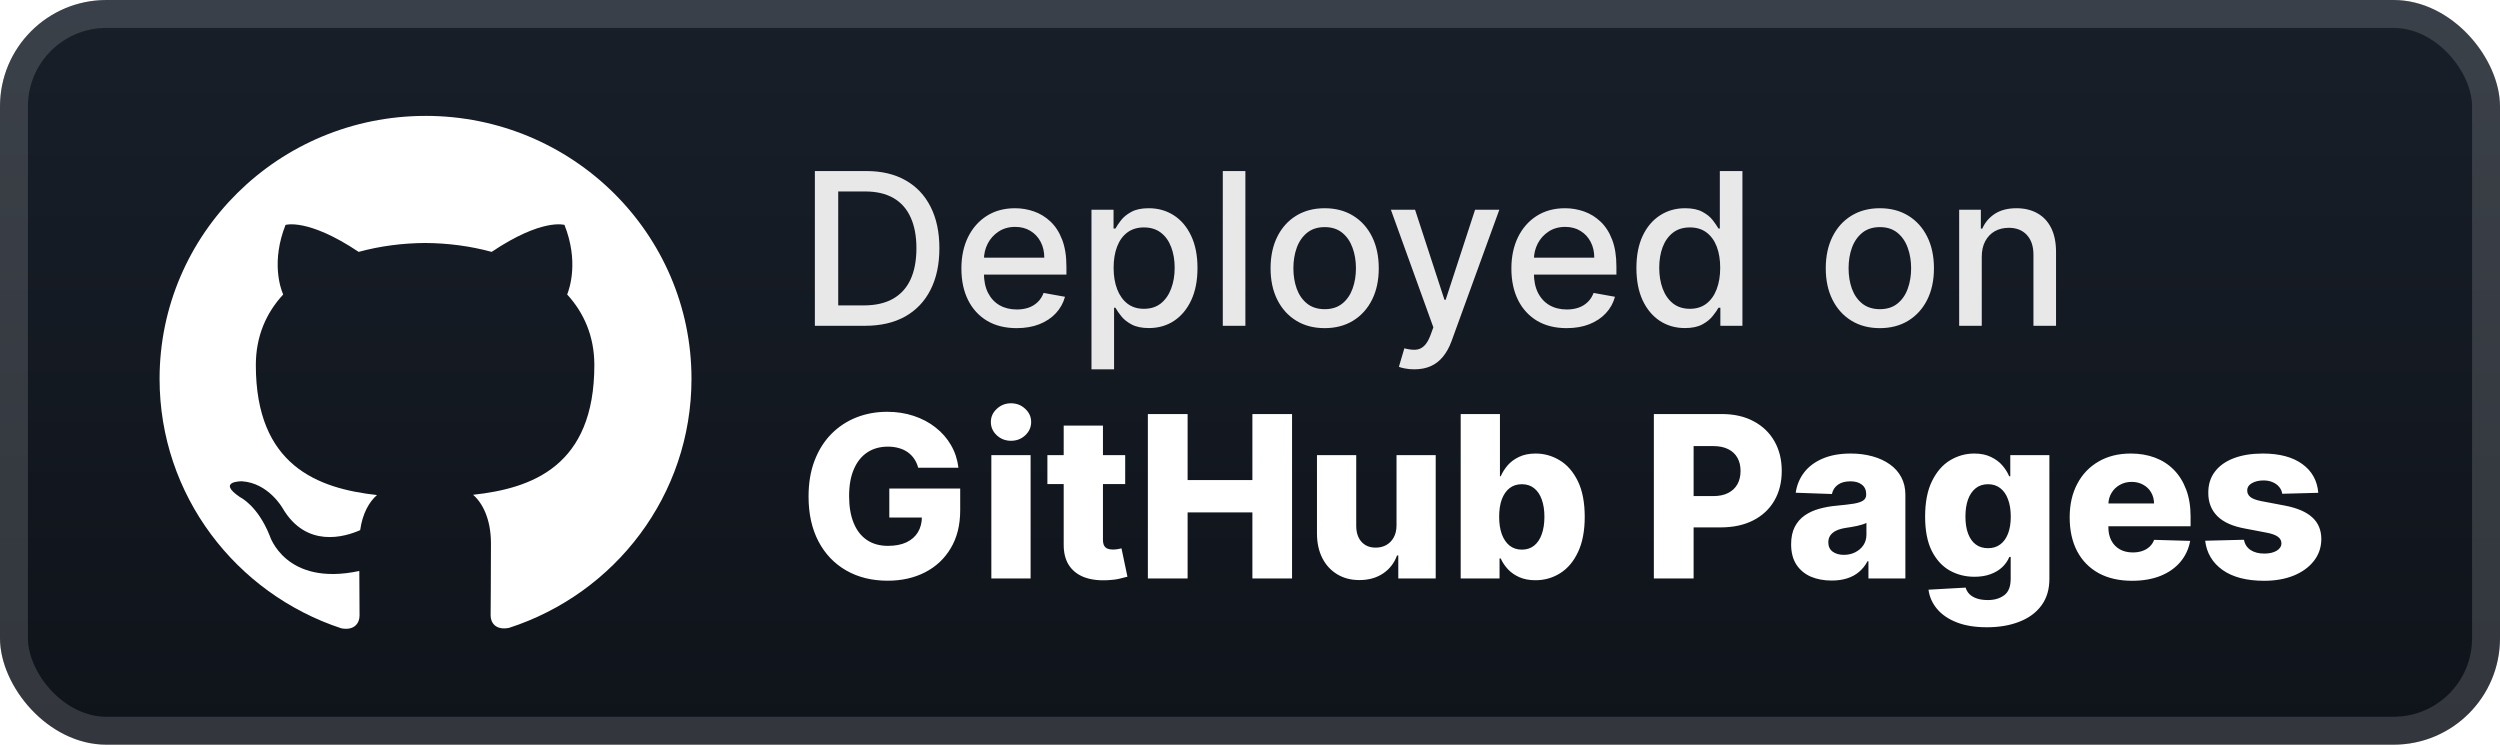 <svg width="188" height="56" viewBox="0 0 188 56" fill="none" xmlns="http://www.w3.org/2000/svg">
<rect width="188" height="56" rx="8" fill="url(#paint0_linear_1_50)"/>
<rect x="1.05" y="1.05" width="185.9" height="53.9" rx="6.95" stroke="white" stroke-opacity="0.15" stroke-width="2.1"/>
<g filter="url(#filter0_d_1_50)">
<path d="M32.001 8.716C20.952 8.716 12 17.573 12 28.488C12 37.229 17.73 44.638 25.672 47.251C26.676 47.438 27.038 46.826 27.038 46.297C27.038 45.828 27.027 44.586 27.02 42.937C21.453 44.129 20.28 40.279 20.28 40.279C19.369 38 18.054 37.389 18.054 37.389C16.244 36.166 18.198 36.192 18.198 36.192C20.203 36.327 21.258 38.225 21.258 38.225C23.042 41.25 25.938 40.376 27.085 39.866C27.26 38.592 27.781 37.716 28.349 37.228C23.908 36.732 19.239 35.033 19.239 27.456C19.239 25.293 20.014 23.53 21.296 22.146C21.074 21.651 20.397 19.636 21.472 16.913C21.472 16.913 23.146 16.385 26.972 18.941C28.574 18.502 30.274 18.283 31.973 18.272C33.673 18.283 35.371 18.503 36.973 18.941C40.777 16.385 42.449 16.913 42.449 16.913C43.523 19.636 42.846 21.649 42.651 22.146C43.919 23.53 44.695 25.294 44.695 27.456C44.695 35.05 40.019 36.725 35.574 37.208C36.269 37.8 36.92 39.017 36.92 40.865C36.92 43.509 36.895 45.64 36.895 46.284C36.895 46.798 37.245 47.416 38.275 47.217C46.276 44.63 52 37.215 52 28.487C52 17.571 43.048 8.714 31.999 8.714L32.001 8.716Z" fill="white"/>
</g>
<g filter="url(#filter1_d_1_50)">
<path d="M65.045 24.5H61.278V12.864H65.165C66.305 12.864 67.284 13.097 68.102 13.562C68.92 14.025 69.547 14.689 69.983 15.557C70.422 16.42 70.642 17.456 70.642 18.665C70.642 19.877 70.42 20.919 69.977 21.79C69.538 22.661 68.901 23.331 68.068 23.801C67.235 24.267 66.227 24.5 65.045 24.5ZM63.034 22.966H64.949C65.835 22.966 66.572 22.799 67.159 22.466C67.746 22.129 68.186 21.642 68.477 21.006C68.769 20.366 68.915 19.585 68.915 18.665C68.915 17.752 68.769 16.977 68.477 16.341C68.189 15.704 67.76 15.222 67.188 14.892C66.615 14.562 65.905 14.398 65.057 14.398H63.034V22.966ZM76.45 24.676C75.59 24.676 74.85 24.492 74.229 24.125C73.611 23.754 73.134 23.233 72.797 22.562C72.463 21.888 72.297 21.099 72.297 20.193C72.297 19.299 72.463 18.511 72.797 17.829C73.134 17.148 73.604 16.616 74.206 16.233C74.812 15.85 75.52 15.659 76.331 15.659C76.823 15.659 77.301 15.741 77.763 15.903C78.225 16.066 78.64 16.322 79.007 16.67C79.374 17.019 79.664 17.472 79.876 18.028C80.088 18.581 80.195 19.254 80.195 20.045V20.648H73.257V19.375H78.53C78.53 18.928 78.439 18.532 78.257 18.188C78.075 17.839 77.82 17.564 77.49 17.364C77.164 17.163 76.782 17.062 76.342 17.062C75.865 17.062 75.448 17.18 75.092 17.415C74.74 17.646 74.467 17.949 74.274 18.324C74.085 18.695 73.99 19.099 73.99 19.534V20.528C73.99 21.112 74.092 21.608 74.297 22.017C74.505 22.426 74.795 22.739 75.166 22.954C75.537 23.167 75.971 23.273 76.467 23.273C76.789 23.273 77.083 23.227 77.348 23.136C77.613 23.042 77.842 22.901 78.035 22.716C78.229 22.53 78.376 22.301 78.479 22.028L80.087 22.318C79.958 22.792 79.727 23.206 79.393 23.562C79.064 23.915 78.649 24.189 78.149 24.386C77.653 24.579 77.087 24.676 76.45 24.676ZM82.079 27.773V15.773H83.739V17.188H83.881C83.979 17.006 84.121 16.795 84.307 16.557C84.492 16.318 84.75 16.11 85.079 15.932C85.409 15.75 85.845 15.659 86.386 15.659C87.091 15.659 87.72 15.837 88.273 16.193C88.826 16.549 89.259 17.062 89.574 17.733C89.892 18.403 90.051 19.21 90.051 20.153C90.051 21.097 89.894 21.905 89.579 22.579C89.265 23.25 88.833 23.767 88.284 24.131C87.735 24.491 87.108 24.67 86.403 24.67C85.873 24.67 85.439 24.581 85.102 24.403C84.769 24.225 84.508 24.017 84.318 23.778C84.129 23.54 83.983 23.328 83.881 23.142H83.778V27.773H82.079ZM83.744 20.136C83.744 20.75 83.833 21.288 84.011 21.75C84.189 22.212 84.447 22.574 84.784 22.835C85.121 23.093 85.534 23.222 86.023 23.222C86.53 23.222 86.954 23.087 87.295 22.818C87.636 22.545 87.894 22.176 88.068 21.71C88.246 21.244 88.335 20.72 88.335 20.136C88.335 19.561 88.248 19.044 88.074 18.585C87.903 18.127 87.646 17.765 87.301 17.5C86.96 17.235 86.534 17.102 86.023 17.102C85.53 17.102 85.114 17.229 84.773 17.483C84.436 17.737 84.18 18.091 84.006 18.545C83.831 19 83.744 19.53 83.744 20.136ZM93.653 12.864V24.5H91.954V12.864H93.653ZM99.615 24.676C98.797 24.676 98.083 24.489 97.473 24.114C96.863 23.739 96.39 23.214 96.052 22.54C95.715 21.866 95.547 21.078 95.547 20.176C95.547 19.271 95.715 18.479 96.052 17.801C96.39 17.123 96.863 16.597 97.473 16.222C98.083 15.847 98.797 15.659 99.615 15.659C100.433 15.659 101.147 15.847 101.757 16.222C102.367 16.597 102.84 17.123 103.178 17.801C103.515 18.479 103.683 19.271 103.683 20.176C103.683 21.078 103.515 21.866 103.178 22.54C102.84 23.214 102.367 23.739 101.757 24.114C101.147 24.489 100.433 24.676 99.615 24.676ZM99.621 23.25C100.151 23.25 100.59 23.11 100.939 22.829C101.287 22.549 101.545 22.176 101.712 21.71C101.882 21.244 101.967 20.731 101.967 20.17C101.967 19.614 101.882 19.102 101.712 18.636C101.545 18.167 101.287 17.79 100.939 17.506C100.59 17.222 100.151 17.079 99.621 17.079C99.087 17.079 98.643 17.222 98.291 17.506C97.943 17.79 97.683 18.167 97.513 18.636C97.346 19.102 97.263 19.614 97.263 20.17C97.263 20.731 97.346 21.244 97.513 21.71C97.683 22.176 97.943 22.549 98.291 22.829C98.643 23.11 99.087 23.25 99.621 23.25ZM106.357 27.773C106.103 27.773 105.872 27.752 105.663 27.71C105.455 27.672 105.3 27.631 105.197 27.585L105.607 26.193C105.917 26.276 106.194 26.312 106.436 26.301C106.678 26.29 106.892 26.199 107.078 26.028C107.267 25.858 107.434 25.579 107.578 25.193L107.788 24.614L104.595 15.773H106.413L108.624 22.545H108.714L110.925 15.773H112.749L109.152 25.665C108.985 26.119 108.773 26.504 108.516 26.818C108.258 27.136 107.951 27.375 107.595 27.534C107.239 27.693 106.826 27.773 106.357 27.773ZM117.81 24.676C116.95 24.676 116.209 24.492 115.588 24.125C114.971 23.754 114.493 23.233 114.156 22.562C113.823 21.888 113.656 21.099 113.656 20.193C113.656 19.299 113.823 18.511 114.156 17.829C114.493 17.148 114.963 16.616 115.565 16.233C116.171 15.85 116.88 15.659 117.69 15.659C118.183 15.659 118.66 15.741 119.122 15.903C119.584 16.066 119.999 16.322 120.366 16.67C120.734 17.019 121.024 17.472 121.236 18.028C121.448 18.581 121.554 19.254 121.554 20.045V20.648H114.616V19.375H119.889C119.889 18.928 119.798 18.532 119.616 18.188C119.435 17.839 119.179 17.564 118.849 17.364C118.524 17.163 118.141 17.062 117.702 17.062C117.224 17.062 116.808 17.18 116.452 17.415C116.099 17.646 115.827 17.949 115.633 18.324C115.444 18.695 115.349 19.099 115.349 19.534V20.528C115.349 21.112 115.452 21.608 115.656 22.017C115.865 22.426 116.154 22.739 116.526 22.954C116.897 23.167 117.33 23.273 117.827 23.273C118.149 23.273 118.442 23.227 118.707 23.136C118.973 23.042 119.202 22.901 119.395 22.716C119.588 22.53 119.736 22.301 119.838 22.028L121.446 22.318C121.317 22.792 121.086 23.206 120.753 23.562C120.423 23.915 120.008 24.189 119.508 24.386C119.012 24.579 118.446 24.676 117.81 24.676ZM126.706 24.67C126.001 24.67 125.373 24.491 124.82 24.131C124.27 23.767 123.839 23.25 123.524 22.579C123.214 21.905 123.058 21.097 123.058 20.153C123.058 19.21 123.215 18.403 123.53 17.733C123.848 17.062 124.284 16.549 124.837 16.193C125.39 15.837 126.017 15.659 126.717 15.659C127.259 15.659 127.695 15.75 128.024 15.932C128.357 16.11 128.615 16.318 128.797 16.557C128.982 16.795 129.126 17.006 129.229 17.188H129.331V12.864H131.03V24.5H129.371V23.142H129.229C129.126 23.328 128.979 23.54 128.785 23.778C128.596 24.017 128.335 24.225 128.001 24.403C127.668 24.581 127.236 24.67 126.706 24.67ZM127.081 23.222C127.57 23.222 127.982 23.093 128.32 22.835C128.66 22.574 128.918 22.212 129.092 21.75C129.27 21.288 129.359 20.75 129.359 20.136C129.359 19.53 129.272 19 129.098 18.545C128.924 18.091 128.668 17.737 128.331 17.483C127.994 17.229 127.577 17.102 127.081 17.102C126.57 17.102 126.143 17.235 125.803 17.5C125.462 17.765 125.204 18.127 125.03 18.585C124.859 19.044 124.774 19.561 124.774 20.136C124.774 20.72 124.861 21.244 125.035 21.71C125.21 22.176 125.467 22.545 125.808 22.818C126.153 23.087 126.577 23.222 127.081 23.222ZM141.365 24.676C140.547 24.676 139.833 24.489 139.223 24.114C138.613 23.739 138.14 23.214 137.803 22.54C137.465 21.866 137.297 21.078 137.297 20.176C137.297 19.271 137.465 18.479 137.803 17.801C138.14 17.123 138.613 16.597 139.223 16.222C139.833 15.847 140.547 15.659 141.365 15.659C142.183 15.659 142.897 15.847 143.507 16.222C144.117 16.597 144.59 17.123 144.928 17.801C145.265 18.479 145.433 19.271 145.433 20.176C145.433 21.078 145.265 21.866 144.928 22.54C144.59 23.214 144.117 23.739 143.507 24.114C142.897 24.489 142.183 24.676 141.365 24.676ZM141.371 23.25C141.901 23.25 142.34 23.11 142.689 22.829C143.037 22.549 143.295 22.176 143.462 21.71C143.632 21.244 143.717 20.731 143.717 20.17C143.717 19.614 143.632 19.102 143.462 18.636C143.295 18.167 143.037 17.79 142.689 17.506C142.34 17.222 141.901 17.079 141.371 17.079C140.837 17.079 140.393 17.222 140.041 17.506C139.693 17.79 139.433 18.167 139.263 18.636C139.096 19.102 139.013 19.614 139.013 20.17C139.013 20.731 139.096 21.244 139.263 21.71C139.433 22.176 139.693 22.549 140.041 22.829C140.393 23.11 140.837 23.25 141.371 23.25ZM149.028 19.318V24.5H147.33V15.773H148.96V17.193H149.068C149.269 16.731 149.583 16.36 150.011 16.079C150.443 15.799 150.987 15.659 151.642 15.659C152.237 15.659 152.758 15.784 153.205 16.034C153.651 16.28 153.998 16.648 154.244 17.136C154.49 17.625 154.614 18.229 154.614 18.949V24.5H152.915V19.153C152.915 18.521 152.75 18.026 152.42 17.67C152.091 17.311 151.638 17.131 151.062 17.131C150.669 17.131 150.318 17.216 150.011 17.386C149.708 17.557 149.468 17.807 149.29 18.136C149.115 18.462 149.028 18.856 149.028 19.318Z" fill="#E8E8E8"/>
<path d="M69.049 35.175C68.981 34.922 68.88 34.698 68.748 34.505C68.615 34.308 68.452 34.141 68.258 34.004C68.065 33.867 67.844 33.764 67.594 33.696C67.345 33.624 67.071 33.587 66.773 33.587C66.174 33.587 65.655 33.732 65.216 34.022C64.781 34.312 64.445 34.734 64.208 35.29C63.97 35.841 63.852 36.511 63.852 37.3C63.852 38.093 63.966 38.769 64.196 39.328C64.425 39.888 64.757 40.315 65.192 40.608C65.626 40.902 66.154 41.049 66.773 41.049C67.321 41.049 67.784 40.961 68.162 40.783C68.544 40.602 68.834 40.347 69.031 40.017C69.228 39.687 69.327 39.298 69.327 38.852L69.882 38.918H66.876V36.739H72.207V38.375C72.207 39.481 71.971 40.429 71.5 41.218C71.034 42.007 70.389 42.613 69.569 43.035C68.751 43.458 67.812 43.669 66.749 43.669C65.57 43.669 64.534 43.413 63.64 42.902C62.747 42.391 62.05 41.663 61.551 40.717C61.052 39.767 60.803 38.64 60.803 37.336C60.803 36.322 60.954 35.423 61.256 34.638C61.557 33.849 61.978 33.181 62.517 32.633C63.061 32.086 63.688 31.672 64.401 31.39C65.117 31.108 65.888 30.967 66.713 30.967C67.429 30.967 68.096 31.07 68.711 31.275C69.331 31.48 69.878 31.77 70.353 32.145C70.832 32.519 71.221 32.964 71.518 33.479C71.816 33.994 72.001 34.559 72.074 35.175H69.049ZM74.549 43.5V34.227H77.501V43.5H74.549ZM76.028 33.147C75.614 33.147 75.257 33.01 74.96 32.736C74.662 32.458 74.513 32.124 74.513 31.734C74.513 31.348 74.662 31.018 74.96 30.744C75.257 30.466 75.614 30.327 76.028 30.327C76.447 30.327 76.803 30.466 77.097 30.744C77.394 31.018 77.543 31.348 77.543 31.734C77.543 32.124 77.394 32.458 77.097 32.736C76.803 33.01 76.447 33.147 76.028 33.147ZM84.614 34.227V36.401H78.764V34.227H84.614ZM79.99 32.006H82.942V40.584C82.942 40.765 82.97 40.912 83.026 41.025C83.087 41.133 83.173 41.212 83.286 41.26C83.399 41.305 83.533 41.327 83.69 41.327C83.803 41.327 83.922 41.317 84.047 41.297C84.175 41.272 84.272 41.252 84.336 41.236L84.783 43.367C84.642 43.407 84.443 43.458 84.185 43.518C83.932 43.578 83.628 43.617 83.274 43.633C82.582 43.665 81.988 43.584 81.493 43.391C81.002 43.194 80.626 42.888 80.364 42.474C80.106 42.059 79.982 41.538 79.99 40.91V32.006ZM86.32 43.5V31.136H89.308V36.099H94.18V31.136H97.162V43.5H94.18V38.532H89.308V43.5H86.32ZM105.019 39.498V34.227H107.965V43.5H105.152V41.773H105.055C104.85 42.341 104.5 42.792 104.005 43.126C103.514 43.456 102.92 43.621 102.224 43.621C101.592 43.621 101.037 43.476 100.558 43.186C100.079 42.896 99.706 42.492 99.441 41.973C99.175 41.449 99.04 40.838 99.036 40.137V34.227H101.988V39.558C101.992 40.061 102.125 40.457 102.387 40.747C102.648 41.037 103.005 41.182 103.455 41.182C103.749 41.182 104.013 41.117 104.246 40.989C104.484 40.856 104.671 40.665 104.808 40.415C104.948 40.162 105.019 39.856 105.019 39.498ZM109.844 43.5V31.136H112.796V35.815H112.856C112.977 35.533 113.148 35.262 113.369 35C113.595 34.738 113.881 34.525 114.227 34.36C114.577 34.191 114.995 34.106 115.482 34.106C116.126 34.106 116.728 34.276 117.287 34.614C117.851 34.952 118.306 35.473 118.652 36.177C118.998 36.882 119.171 37.779 119.171 38.87C119.171 39.92 119.004 40.8 118.67 41.508C118.34 42.216 117.893 42.747 117.33 43.102C116.77 43.456 116.148 43.633 115.464 43.633C114.997 43.633 114.593 43.556 114.251 43.403C113.909 43.251 113.621 43.049 113.388 42.8C113.158 42.55 112.981 42.282 112.856 41.997H112.766V43.5H109.844ZM112.736 38.864C112.736 39.363 112.802 39.797 112.935 40.168C113.072 40.538 113.267 40.826 113.52 41.031C113.778 41.232 114.086 41.333 114.444 41.333C114.806 41.333 115.114 41.232 115.368 41.031C115.621 40.826 115.812 40.538 115.941 40.168C116.074 39.797 116.14 39.363 116.14 38.864C116.14 38.365 116.074 37.932 115.941 37.566C115.812 37.199 115.621 36.916 115.368 36.715C115.118 36.513 114.81 36.413 114.444 36.413C114.082 36.413 113.774 36.511 113.52 36.708C113.267 36.906 113.072 37.187 112.935 37.554C112.802 37.92 112.736 38.356 112.736 38.864ZM124.37 43.5V31.136H129.478C130.403 31.136 131.202 31.317 131.874 31.68C132.55 32.038 133.071 32.539 133.438 33.183C133.804 33.823 133.987 34.567 133.987 35.416C133.987 36.27 133.8 37.016 133.426 37.656C133.055 38.292 132.526 38.785 131.838 39.135C131.15 39.485 130.333 39.66 129.387 39.66H126.236V37.306H128.832C129.282 37.306 129.659 37.228 129.96 37.071C130.266 36.914 130.498 36.694 130.655 36.413C130.812 36.127 130.89 35.795 130.89 35.416C130.89 35.034 130.812 34.704 130.655 34.426C130.498 34.145 130.266 33.927 129.96 33.775C129.655 33.622 129.278 33.545 128.832 33.545H127.359V43.5H124.37ZM137.742 43.657C137.15 43.657 136.625 43.558 136.166 43.361C135.712 43.16 135.351 42.858 135.086 42.456C134.824 42.049 134.693 41.54 134.693 40.928C134.693 40.413 134.784 39.978 134.965 39.624C135.146 39.27 135.396 38.982 135.714 38.761C136.032 38.54 136.398 38.373 136.812 38.26C137.227 38.143 137.67 38.065 138.14 38.025C138.668 37.976 139.092 37.926 139.414 37.874C139.736 37.817 139.97 37.739 140.115 37.638C140.263 37.533 140.338 37.387 140.338 37.197V37.167C140.338 36.857 140.231 36.618 140.018 36.449C139.805 36.28 139.517 36.195 139.155 36.195C138.764 36.195 138.45 36.28 138.213 36.449C137.975 36.618 137.825 36.851 137.76 37.149L135.038 37.053C135.118 36.489 135.325 35.986 135.659 35.543C135.997 35.097 136.46 34.746 137.048 34.493C137.639 34.235 138.35 34.106 139.179 34.106C139.77 34.106 140.316 34.177 140.815 34.318C141.314 34.455 141.749 34.656 142.119 34.922C142.489 35.183 142.775 35.505 142.976 35.887C143.181 36.27 143.284 36.706 143.284 37.197V43.5H140.507V42.208H140.435C140.27 42.522 140.058 42.788 139.801 43.005C139.547 43.222 139.247 43.385 138.901 43.494C138.559 43.603 138.173 43.657 137.742 43.657ZM138.654 41.725C138.972 41.725 139.257 41.661 139.511 41.532C139.768 41.403 139.974 41.226 140.127 41.001C140.28 40.771 140.356 40.506 140.356 40.204V39.322C140.272 39.367 140.169 39.407 140.048 39.443C139.931 39.479 139.803 39.514 139.662 39.546C139.521 39.578 139.376 39.606 139.227 39.63C139.078 39.654 138.935 39.677 138.799 39.697C138.521 39.741 138.283 39.809 138.086 39.902C137.893 39.995 137.744 40.115 137.639 40.264C137.539 40.409 137.489 40.582 137.489 40.783C137.489 41.089 137.597 41.323 137.815 41.484C138.036 41.645 138.316 41.725 138.654 41.725ZM149.411 47.17C148.53 47.17 147.775 47.048 147.148 46.802C146.52 46.557 146.027 46.221 145.669 45.794C145.31 45.367 145.095 44.885 145.023 44.345L147.818 44.188C147.87 44.377 147.967 44.542 148.107 44.683C148.252 44.824 148.44 44.933 148.669 45.009C148.902 45.086 149.176 45.124 149.49 45.124C149.985 45.124 150.393 45.003 150.715 44.762C151.041 44.524 151.204 44.108 151.204 43.512V41.882H151.102C150.985 42.168 150.808 42.423 150.571 42.649C150.333 42.874 150.037 43.051 149.683 43.18C149.333 43.309 148.931 43.373 148.476 43.373C147.8 43.373 147.18 43.216 146.616 42.902C146.057 42.584 145.608 42.093 145.27 41.429C144.936 40.761 144.769 39.902 144.769 38.852C144.769 37.769 144.942 36.877 145.288 36.177C145.634 35.473 146.087 34.952 146.647 34.614C147.21 34.276 147.816 34.106 148.464 34.106C148.951 34.106 149.367 34.191 149.713 34.36C150.063 34.525 150.351 34.738 150.577 35C150.802 35.262 150.973 35.533 151.09 35.815H151.174V34.227H154.114V43.536C154.114 44.321 153.917 44.983 153.523 45.522C153.128 46.062 152.577 46.47 151.868 46.748C151.16 47.03 150.341 47.17 149.411 47.17ZM149.502 41.224C149.86 41.224 150.166 41.13 150.42 40.94C150.673 40.751 150.868 40.48 151.005 40.125C151.142 39.771 151.21 39.347 151.21 38.852C151.21 38.349 151.142 37.916 151.005 37.554C150.872 37.187 150.677 36.906 150.42 36.708C150.166 36.511 149.86 36.413 149.502 36.413C149.136 36.413 148.826 36.513 148.572 36.715C148.319 36.916 148.126 37.199 147.993 37.566C147.864 37.928 147.8 38.356 147.8 38.852C147.8 39.347 147.866 39.771 147.999 40.125C148.132 40.48 148.323 40.751 148.572 40.94C148.826 41.13 149.136 41.224 149.502 41.224ZM160.331 43.675C159.361 43.675 158.524 43.484 157.819 43.102C157.119 42.715 156.58 42.166 156.201 41.453C155.827 40.737 155.64 39.886 155.64 38.9C155.64 37.942 155.829 37.105 156.208 36.389C156.586 35.668 157.119 35.109 157.807 34.71C158.496 34.308 159.306 34.106 160.24 34.106C160.9 34.106 161.504 34.209 162.051 34.414C162.599 34.62 163.072 34.923 163.47 35.326C163.868 35.728 164.178 36.225 164.4 36.817C164.621 37.405 164.732 38.079 164.732 38.84V39.576H156.672V37.861H161.985C161.981 37.548 161.906 37.268 161.761 37.022C161.617 36.777 161.417 36.586 161.164 36.449C160.914 36.308 160.627 36.238 160.301 36.238C159.971 36.238 159.675 36.312 159.413 36.461C159.152 36.606 158.944 36.805 158.791 37.059C158.638 37.308 158.558 37.592 158.55 37.91V39.654C158.55 40.033 158.624 40.365 158.773 40.651C158.922 40.932 159.133 41.152 159.407 41.309C159.681 41.465 160.007 41.544 160.385 41.544C160.647 41.544 160.884 41.508 161.097 41.435C161.311 41.363 161.494 41.256 161.647 41.115C161.8 40.974 161.914 40.801 161.991 40.596L164.701 40.675C164.589 41.282 164.341 41.812 163.959 42.262C163.581 42.709 163.084 43.057 162.468 43.307C161.852 43.552 161.14 43.675 160.331 43.675ZM174.335 37.059L171.624 37.131C171.596 36.938 171.52 36.767 171.395 36.618C171.27 36.465 171.107 36.346 170.906 36.262C170.709 36.173 170.479 36.129 170.218 36.129C169.876 36.129 169.584 36.197 169.342 36.334C169.105 36.471 168.988 36.656 168.992 36.889C168.988 37.071 169.061 37.228 169.21 37.36C169.362 37.493 169.634 37.6 170.025 37.68L171.811 38.019C172.737 38.196 173.425 38.489 173.876 38.9C174.331 39.31 174.56 39.854 174.564 40.53C174.56 41.166 174.371 41.719 173.997 42.19C173.627 42.661 173.119 43.027 172.476 43.289C171.832 43.546 171.095 43.675 170.266 43.675C168.942 43.675 167.898 43.403 167.133 42.86C166.372 42.313 165.938 41.58 165.829 40.663L168.745 40.59C168.809 40.928 168.976 41.186 169.246 41.363C169.515 41.54 169.86 41.629 170.278 41.629C170.656 41.629 170.964 41.558 171.202 41.417C171.439 41.276 171.56 41.089 171.564 40.856C171.56 40.647 171.467 40.48 171.286 40.355C171.105 40.226 170.821 40.125 170.435 40.053L168.817 39.745C167.887 39.576 167.195 39.264 166.74 38.809C166.286 38.35 166.06 37.767 166.064 37.059C166.06 36.439 166.225 35.91 166.559 35.471C166.893 35.028 167.368 34.69 167.984 34.457C168.6 34.223 169.326 34.106 170.163 34.106C171.419 34.106 172.409 34.37 173.134 34.897C173.858 35.421 174.258 36.141 174.335 37.059Z" fill="white"/>
</g>
<defs>
<filter id="filter0_d_1_50" x="6.286" y="2.286" width="51.429" height="51.429" filterUnits="userSpaceOnUse" color-interpolation-filters="sRGB">
<feFlood flood-opacity="0" result="BackgroundImageFix"/>
<feColorMatrix in="SourceAlpha" type="matrix" values="0 0 0 0 0 0 0 0 0 0 0 0 0 0 0 0 0 0 127 0" result="hardAlpha"/>
<feOffset/>
<feGaussianBlur stdDeviation="2.857"/>
<feComposite in2="hardAlpha" operator="out"/>
<feColorMatrix type="matrix" values="0 0 0 0 0 0 0 0 0 0 0 0 0 0 0 0 0 0 0.25 0"/>
<feBlend mode="normal" in2="BackgroundImageFix" result="effect1_dropShadow_1_50"/>
<feBlend mode="normal" in="SourceGraphic" in2="effect1_dropShadow_1_50" result="shape"/>
</filter>
<filter id="filter1_d_1_50" x="54.4" y="3.9" width="127.2" height="48.87" filterUnits="userSpaceOnUse" color-interpolation-filters="sRGB">
<feFlood flood-opacity="0" result="BackgroundImageFix"/>
<feColorMatrix in="SourceAlpha" type="matrix" values="0 0 0 0 0 0 0 0 0 0 0 0 0 0 0 0 0 0 127 0" result="hardAlpha"/>
<feOffset/>
<feGaussianBlur stdDeviation="2.8"/>
<feComposite in2="hardAlpha" operator="out"/>
<feColorMatrix type="matrix" values="0 0 0 0 0 0 0 0 0 0 0 0 0 0 0 0 0 0 0.25 0"/>
<feBlend mode="normal" in2="BackgroundImageFix" result="effect1_dropShadow_1_50"/>
<feBlend mode="normal" in="SourceGraphic" in2="effect1_dropShadow_1_50" result="shape"/>
</filter>
<linearGradient id="paint0_linear_1_50" x1="94" y1="0" x2="94" y2="56" gradientUnits="userSpaceOnUse">
<stop stop-color="#181F29"/>
<stop offset="1" stop-color="#0F131A"/>
</linearGradient>
</defs>
</svg>
